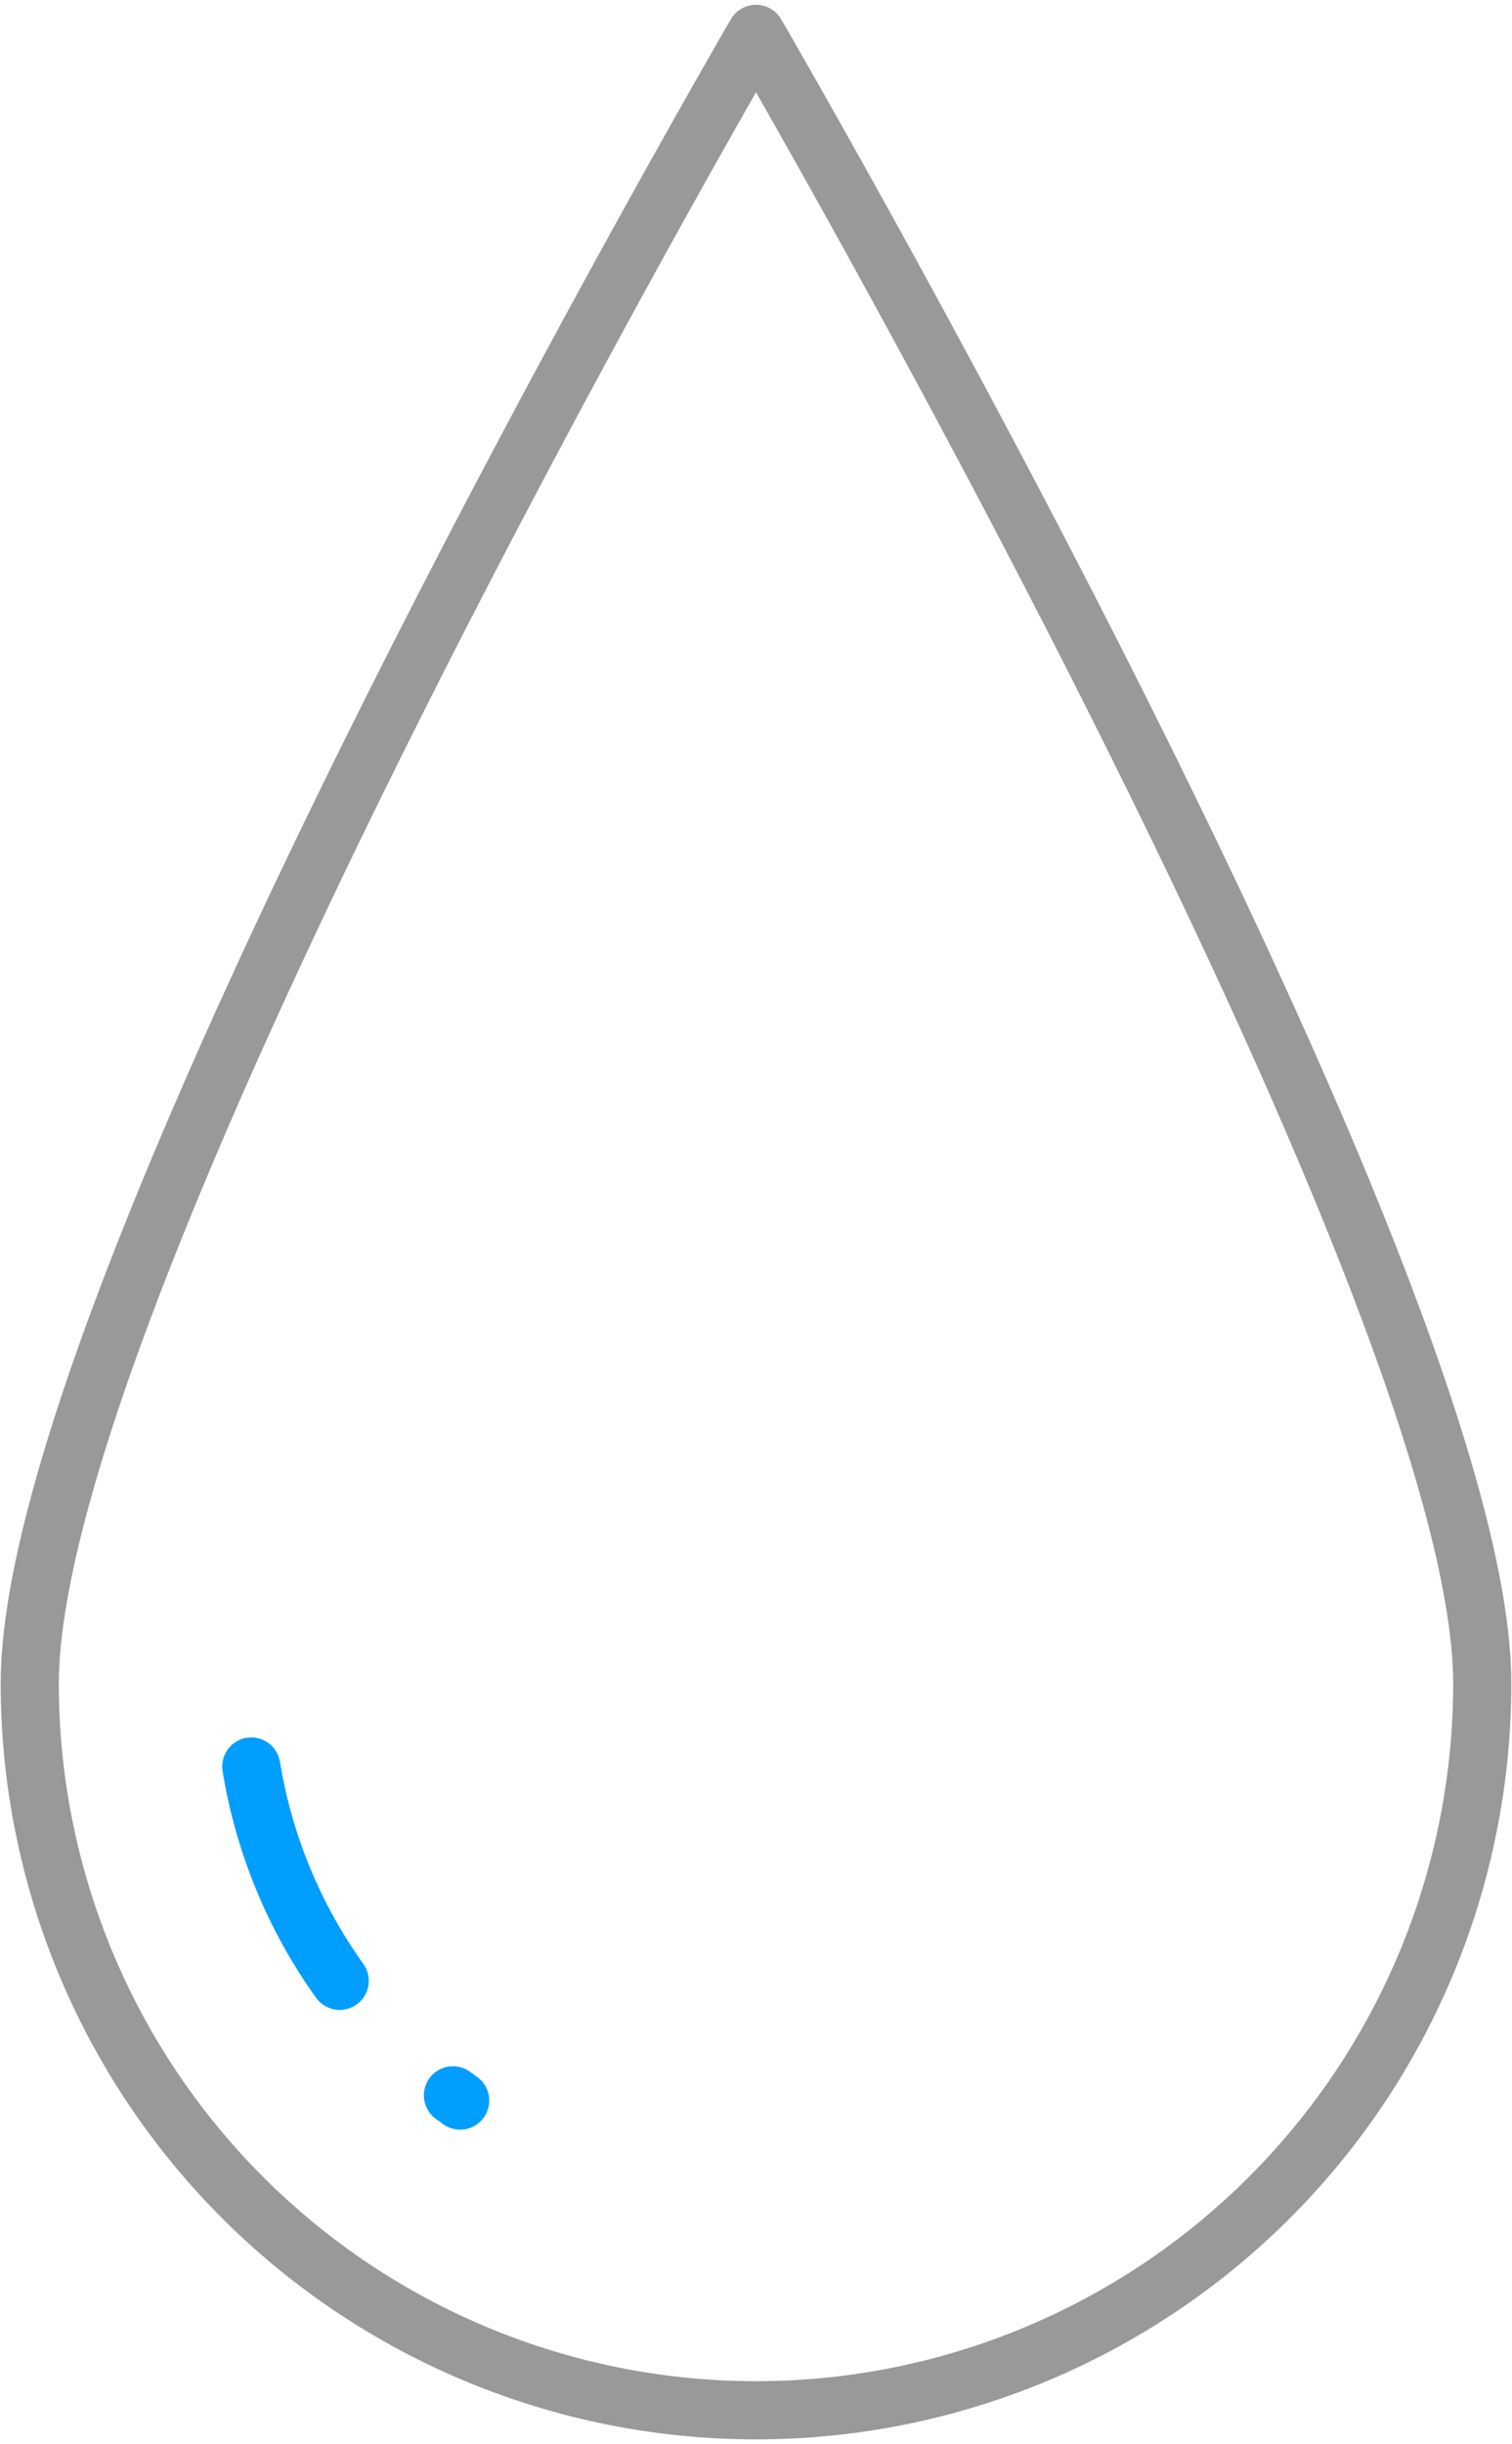 <svg width="52" height="84" viewBox="0 0 52 84" fill="none" xmlns="http://www.w3.org/2000/svg">
<path d="M50.977 57.855C50.977 64.48 48.345 70.833 43.661 75.517C38.977 80.201 32.624 82.832 26 82.832C19.376 82.832 13.023 80.201 8.339 75.517C3.655 70.833 1.023 64.48 1.023 57.855C1.023 44.063 26 1.164 26 1.164C26 1.164 50.977 44.063 50.977 57.855Z" stroke="#999999" stroke-width="2" stroke-linecap="round" stroke-linejoin="round"/>
<path d="M11.682 68.073C10.116 65.885 9.076 63.365 8.642 60.709" stroke="#009EFF" stroke-width="2" stroke-linecap="round" stroke-linejoin="round"/>
<path d="M15.826 72.188L15.578 72.008" stroke="#009EFF" stroke-width="2" stroke-linecap="round" stroke-linejoin="round"/>
</svg>

